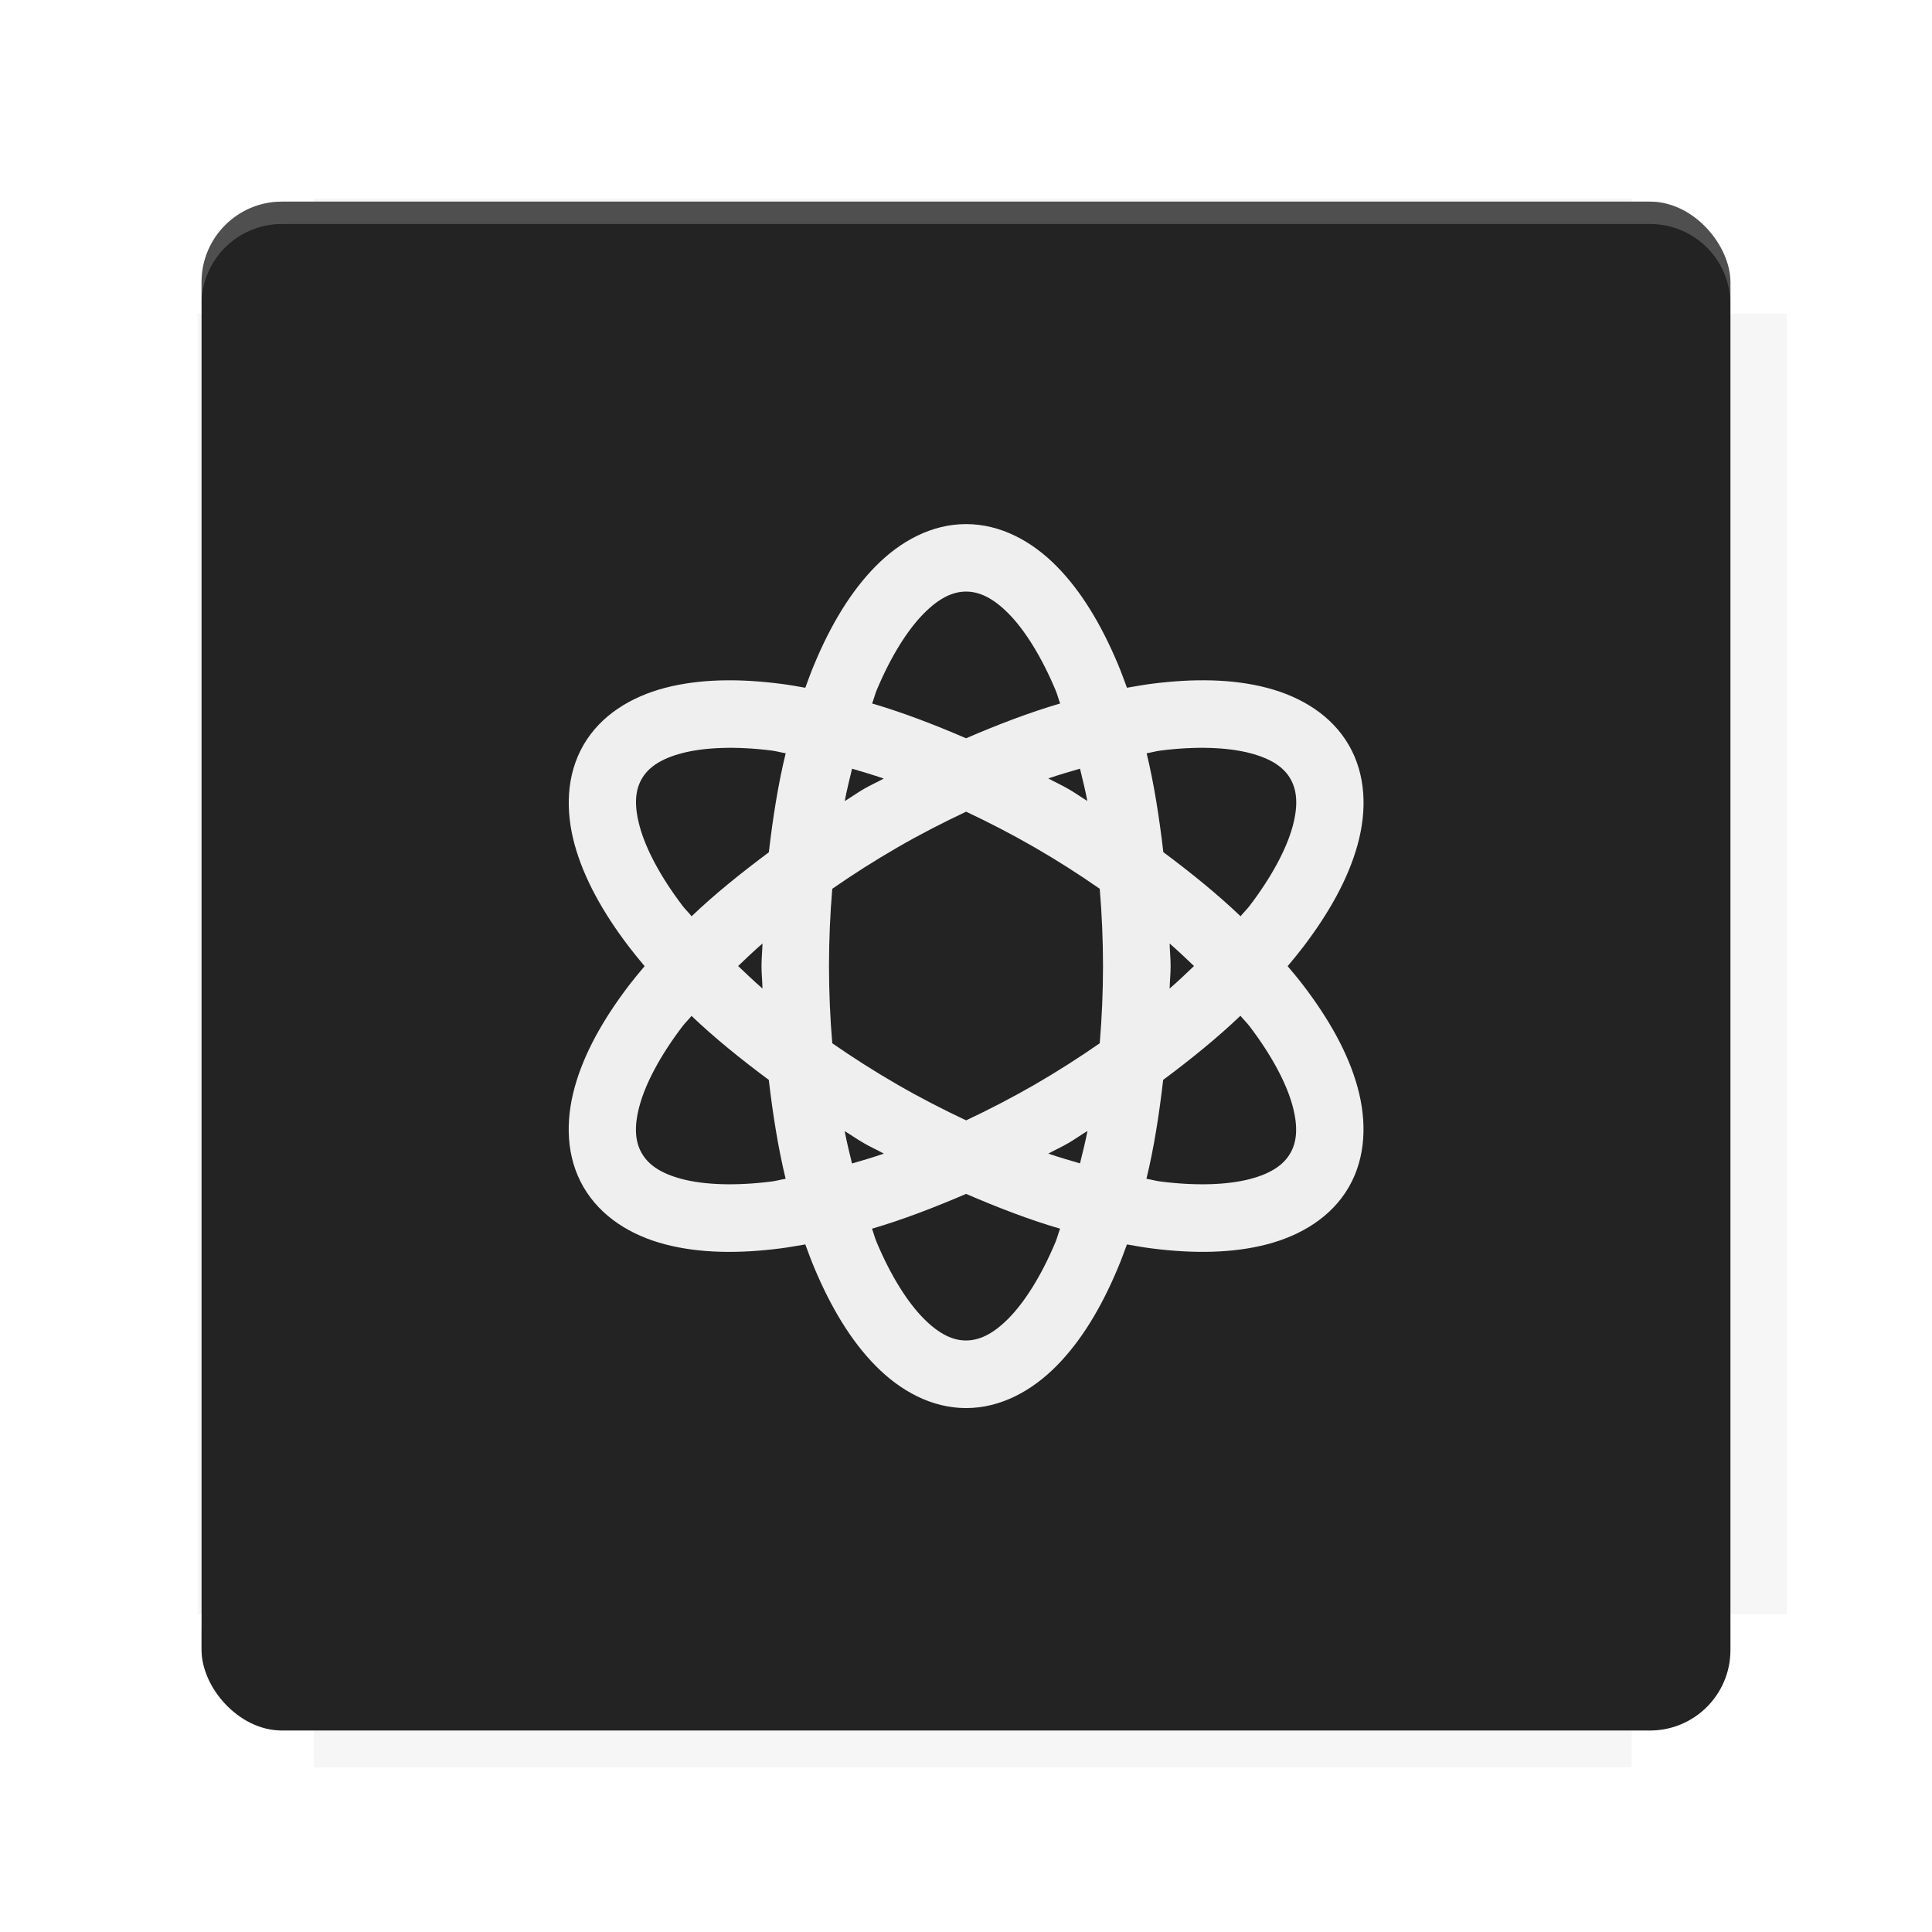 <?xml version="1.0" encoding="UTF-8"?>
<svg version="1.1" viewBox="0 0 28.747 28.747" xmlns="http://www.w3.org/2000/svg">
    <defs>
        <filter id="filter6206-7" x="-.072" y="-.072" width="1.144" height="1.144" color-interpolation-filters="sRGB">
            <feGaussianBlur stdDeviation="0.658"/>
        </filter>
    </defs>
    <g transform="translate(0 -1093.8)">
        <path transform="matrix(1.078 0 0 1.064 -.094 2.751)" d="m4.418 1028.2v1.605h-1.605v18.192h1.605v2.14h18.192v-2.14h2.14v-18.192h-2.14v-1.605z" fill="#232323" filter="url(#filter6206-7)" opacity=".2"/>
        <rect x="2.999" y="1096.8" width="22.749" height="22.749" rx="1.197" ry="1.197" fill="#232323"/>
        <g transform="translate(-22.32 1056.5)">
            <path d="m0 0h51.2v51.2h-51.2z" fill="none" stroke-width="1.067"/>
            <g transform="matrix(.336 0 0 .336 1.53 73.043)">
                <path d="m0 0h51.2v51.2h-51.2z" fill="none" stroke-width="1.067"/>
            </g>
            <g transform="matrix(.372 0 0 .372 38.802 63.239)">
                <path d="m0 0h51.2v51.2h-51.2z" fill="none" stroke-width="1.067"/>
                <g transform="matrix(2.689 0 0 2.689 -82.906 -48.45)">
                    <path d="m0 0h51.2v51.2h-51.2z" fill="none" stroke-width="1.067"/>
                </g>
            </g>
        </g>
        <path d="m4.196 1096.8c-0.663 0-1.198 0.535-1.198 1.198v0.333c0-0.663 0.535-1.198 1.198-1.198h20.354c0.663 0 1.198 0.534 1.198 1.198v-0.333c0-0.663-0.535-1.198-1.198-1.198z" fill="#fff" opacity=".2"/>
        <rect x="128" y="546.52" width="42.667" height="42.667" fill="none" stroke-width="1.067"/>
        <rect x="128" y="631.85" width="42.667" height="42.667" fill="none" stroke-width="1.067"/>
        <rect x="128" y="674.52" width="42.667" height="42.667" fill="none" stroke-width="1.067"/>
        <rect x="128" y="589.19" width="42.667" height="42.667" fill="none" stroke-width="1.067"/>
        <rect x="128" y="717.19" width="42.667" height="42.667" fill="none" stroke-width="1.067"/>
        <rect x="213.33" y="546.52" width="42.667" height="42.667" fill="none" stroke-width="1.067"/>
        <rect x="213.33" y="631.85" width="42.667" height="42.667" fill="none" stroke-width="1.067"/>
        <rect x="213.33" y="674.52" width="42.667" height="42.667" fill="none" stroke-width="1.067"/>
        <rect x="213.33" y="589.19" width="42.667" height="42.667" fill="none" stroke-width="1.067"/>
        <rect x="213.33" y="717.19" width="42.667" height="42.667" fill="none" stroke-width="1.067"/>
        <rect x="298.67" y="546.52" width="42.667" height="42.667" fill="none" stroke-width="1.067"/>
        <rect x="298.67" y="631.85" width="42.667" height="42.667" fill="none" stroke-width="1.067"/>
        <rect x="298.67" y="674.52" width="42.667" height="42.667" fill="none" stroke-width="1.067"/>
        <rect x="298.67" y="589.19" width="42.667" height="42.667" fill="none" stroke-width="1.067"/>
        <rect x="298.67" y="717.19" width="42.667" height="42.667" fill="none" stroke-width="1.067"/>
        <rect x="170.67" y="546.52" width="42.667" height="42.667" fill="none" stroke-width="1.067"/>
        <rect x="170.67" y="631.85" width="42.667" height="42.667" fill="none" stroke-width="1.067"/>
        <rect x="170.67" y="674.52" width="42.667" height="42.667" fill="none" stroke-width="1.067"/>
        <rect x="170.67" y="589.19" width="42.667" height="42.667" fill="none" stroke-width="1.067"/>
        <rect x="170.67" y="717.19" width="42.667" height="42.667" fill="none" stroke-width="1.067"/>
        <rect x="256" y="546.52" width="42.667" height="42.667" fill="none" stroke-width="1.067"/>
        <rect x="256" y="631.85" width="42.667" height="42.667" fill="none" stroke-width="1.067"/>
        <rect x="256" y="674.52" width="42.667" height="42.667" fill="none" stroke-width="1.067"/>
        <rect x="256" y="589.19" width="42.667" height="42.667" fill="none" stroke-width="1.067"/>
        <rect x="256" y="717.19" width="42.667" height="42.667" fill="none" stroke-width="1.067"/>
        <rect x="128" y="759.85" width="42.667" height="42.667" fill="none" stroke-width="1.067"/>
        <rect x="213.33" y="759.85" width="42.667" height="42.667" fill="none" stroke-width="1.067"/>
        <rect x="298.67" y="759.85" width="42.667" height="42.667" fill="none" stroke-width="1.067"/>
        <rect x="170.67" y="759.85" width="42.667" height="42.667" fill="none" stroke-width="1.067"/>
        <rect x="256" y="759.85" width="42.667" height="42.667" fill="none" stroke-width="1.067"/>
        <rect x="341.33" y="589.19" width="42.667" height="42.667" fill="none" stroke-width="1.067"/>
        <rect x="341.33" y="631.85" width="42.667" height="42.667" fill="none" stroke-width="1.067"/>
        <rect x="341.33" y="717.19" width="42.667" height="42.667" fill="none" stroke-width="1.067"/>
        <rect x="341.33" y="546.52" width="42.667" height="42.667" fill="none" stroke-width="1.067"/>
        <rect x="341.33" y="674.52" width="42.667" height="42.667" fill="none" stroke-width="1.067"/>
        <rect x="341.33" y="759.85" width="42.667" height="42.667" fill="none" stroke-width="1.067"/>
        <rect x="160" y="578.52" width="192" height="192" fill="none" stroke-width="1.067"/>
        <g transform="matrix(.373 0 0 .373 4.733 1097.4)">
            <path d="m0 0h51.2v51.2h-51.2z" fill="none" stroke-width="1.067"/>
        </g>
        <g transform="matrix(.365 0 0 .365 5.136 1097.4)">
            <path d="m0 0h51.2v51.2h-51.2z" fill="none" stroke-width="1.067"/>
        </g>
        <g transform="matrix(.416 0 0 .416 84.325 1055.9)">
            <g transform="matrix(.062 0 0 .062 -28.238 185.29)">
                <g transform="matrix(38.618 0 0 38.618 14724 -13542)">
                    <g transform="matrix(.714 0 0 .714 -400.52 188.34)">
                        <path d="m1293.2-120.67c-181.75 0.276-511.18 0.135-699.05 0.14-2.322 10.413-3.593 21.251-3.593 32.384v114c207.65 0.737 494.72 0.381 706.23 0.373v-114.37c0-11.18-1.252-22.07-3.593-32.523zm-458.69 295.56c-78.385-4e-3 -158.85 0.179-243.95 0.56v138.63c286.34-0.393 421.73-0.138 706.23-0.327v-137.75c-163.2-0.53-311.22-1.111-462.28-1.12z" opacity="0" stroke-width="1.493"/>
                    </g>
                </g>
            </g>
        </g>
        <path d="m24.549 1119.5c0.663 0 1.198-0.535 1.198-1.198v-0.333c0 0.663-0.535 1.198-1.198 1.198h-20.354c-0.663 0-1.198-0.535-1.198-1.198v0.333c0 0.663 0.535 1.198 1.198 1.198z" fill="#232323" opacity=".2"/>
    </g>
    <g transform="matrix(.29 0 0 .29 10.417 11.639)" stroke-width="1.09">
        <g transform="matrix(.817 0 0 .817 1.903 -2.313)" fill="none" stroke="#fff" stroke-opacity=".94" stroke-width="4.619">
            <g fill="none" stroke="#fff" stroke-linecap="square" stroke-opacity=".94" stroke-width="4.619">
                <path transform="matrix(3.874 0 0 3.874 -41.307 -41.307)" d="m14.373 7.209c-0.559 0-1.064 0.276-1.465 0.682s-0.727 0.947-0.996 1.592c-0.051 0.121-0.098 0.25-0.145 0.379-0.134-0.024-0.269-0.048-0.398-0.064-0.693-0.089-1.325-0.078-1.877 0.066-0.552 0.145-1.043 0.444-1.322 0.928s-0.293 1.061-0.143 1.611c0.151 0.55 0.458 1.103 0.881 1.658 0.08 0.104 0.166 0.21 0.254 0.314-0.087 0.104-0.175 0.209-0.254 0.312-0.423 0.556-0.73 1.106-0.881 1.656-0.151 0.55-0.137 1.127 0.143 1.611s0.77 0.785 1.322 0.93c0.552 0.145 1.184 0.155 1.877 0.066 0.13-0.017 0.264-0.041 0.398-0.064 0.047 0.128 0.094 0.256 0.145 0.377 0.27 0.644 0.595 1.186 0.996 1.592 0.401 0.406 0.906 0.684 1.465 0.684s1.066-0.278 1.467-0.684c0.401-0.406 0.727-0.947 0.996-1.592 0.051-0.121 0.098-0.249 0.145-0.377 0.134 0.024 0.267 0.048 0.396 0.064 0.693 0.089 1.325 0.078 1.877-0.066 0.552-0.145 1.045-0.444 1.324-0.928s0.293-1.063 0.143-1.613-0.458-1.101-0.881-1.656c-0.079-0.104-0.167-0.209-0.254-0.312 0.088-0.104 0.174-0.21 0.254-0.314 0.423-0.556 0.73-1.108 0.881-1.658s0.137-1.127-0.143-1.611-0.772-0.783-1.324-0.928c-0.552-0.145-1.184-0.155-1.877-0.066-0.13 0.017-0.262 0.041-0.396 0.064-0.047-0.129-0.094-0.258-0.145-0.379-0.27-0.644-0.595-1.186-0.996-1.592s-0.908-0.682-1.467-0.682zm0 1.094c0.206 0 0.428 0.093 0.689 0.357s0.532 0.693 0.764 1.246c0.027 0.064 0.047 0.144 0.072 0.211-0.493 0.144-1.006 0.34-1.525 0.564-0.519-0.224-1.031-0.42-1.523-0.564 0.026-0.067 0.046-0.147 0.072-0.211 0.231-0.553 0.503-0.982 0.764-1.246s0.482-0.357 0.688-0.357zm-3.961 2.535c0.246-0.008 0.521 0.005 0.818 0.043 0.068 0.009 0.148 0.032 0.219 0.043-0.122 0.499-0.208 1.043-0.273 1.605-0.453 0.338-0.881 0.682-1.252 1.037-0.045-0.056-0.105-0.113-0.146-0.168-0.363-0.477-0.597-0.927-0.695-1.285-0.098-0.358-0.07-0.597 0.033-0.775 0.103-0.178 0.295-0.322 0.654-0.416 0.18-0.047 0.397-0.076 0.643-0.084zm7.924 0c0.246 0.008 0.461 0.037 0.641 0.084 0.359 0.094 0.552 0.238 0.654 0.416s0.133 0.417 0.035 0.775c-0.098 0.358-0.334 0.808-0.697 1.285-0.042 0.055-0.101 0.112-0.146 0.168-0.372-0.355-0.798-0.701-1.252-1.039-0.066-0.561-0.15-1.105-0.271-1.603 0.071-0.011 0.15-0.034 0.219-0.043 0.297-0.038 0.573-0.051 0.818-0.043zm-5.811 0.336c0.169 0.049 0.338 0.1 0.514 0.16-0.108 0.059-0.215 0.106-0.322 0.168-0.109 0.063-0.204 0.133-0.311 0.197 0.035-0.182 0.077-0.354 0.119-0.525zm3.695 0c0.042 0.171 0.084 0.342 0.119 0.523-0.105-0.064-0.2-0.133-0.309-0.195-0.108-0.063-0.216-0.111-0.324-0.17 0.175-0.06 0.345-0.109 0.514-0.158zm-1.846 0.697c0.367 0.173 0.738 0.364 1.109 0.578 0.371 0.214 0.724 0.44 1.057 0.672 0.034 0.405 0.053 0.823 0.053 1.252 0 0.429-0.019 0.847-0.053 1.252-0.333 0.231-0.685 0.457-1.057 0.672-0.371 0.214-0.743 0.405-1.109 0.578-0.367-0.173-0.74-0.364-1.111-0.578-0.372-0.215-0.725-0.44-1.059-0.672-0.034-0.405-0.053-0.823-0.053-1.252 0-0.429 0.019-0.847 0.053-1.252 0.334-0.232 0.687-0.457 1.059-0.672 0.372-0.215 0.744-0.405 1.111-0.578zm-3.301 2.137c-0.003 0.123-0.016 0.24-0.016 0.365 0 0.125 0.013 0.242 0.016 0.365-0.14-0.122-0.267-0.243-0.395-0.365 0.127-0.122 0.255-0.244 0.395-0.365zm6.6 0c0.14 0.121 0.267 0.244 0.395 0.365-0.127 0.122-0.255 0.244-0.395 0.365 0.003-0.123 0.016-0.24 0.016-0.365 0-0.125-0.013-0.242-0.016-0.365zm1.148 1.172c0.046 0.056 0.106 0.114 0.148 0.17 0.363 0.477 0.597 0.925 0.695 1.283 0.098 0.358 0.068 0.597-0.035 0.775s-0.295 0.324-0.654 0.418-0.864 0.115-1.459 0.039c-0.068-0.009-0.148-0.032-0.219-0.043 0.122-0.499 0.206-1.042 0.271-1.603 0.454-0.338 0.88-0.684 1.252-1.039zm-8.898 2e-3c0.371 0.355 0.799 0.7 1.252 1.037 0.066 0.562 0.152 1.104 0.273 1.603-0.071 0.011-0.15 0.034-0.219 0.043-0.595 0.076-1.102 0.055-1.461-0.039-0.359-0.094-0.55-0.24-0.652-0.418-0.103-0.178-0.133-0.417-0.035-0.775 0.098-0.358 0.332-0.806 0.695-1.283 0.042-0.055 0.101-0.112 0.146-0.168zm6.418 1.865c-0.035 0.182-0.079 0.354-0.121 0.525-0.169-0.049-0.338-0.098-0.514-0.158 0.108-0.059 0.216-0.107 0.324-0.17 0.109-0.063 0.204-0.133 0.311-0.197zm-3.936 2e-3c0.106 0.064 0.202 0.133 0.311 0.195 0.108 0.063 0.216 0.11 0.324 0.17-0.176 0.061-0.346 0.111-0.516 0.16-0.042-0.171-0.084-0.343-0.119-0.525zm1.969 1.018c0.519 0.224 1.031 0.421 1.523 0.564-0.026 0.067-0.046 0.147-0.072 0.211-0.231 0.553-0.503 0.98-0.764 1.244-0.261 0.264-0.484 0.357-0.689 0.357s-0.426-0.093-0.688-0.357c-0.261-0.264-0.532-0.691-0.764-1.244-0.027-0.064-0.047-0.144-0.072-0.211 0.493-0.144 1.006-0.341 1.525-0.564z" color="#000000" fill="#fff" fill-opacity=".924" stroke="none" style="-inkscape-stroke:none"/>
            </g>
        </g>
    </g>
    <g display="none" fill="none">
        <rect transform="rotate(90)" x="7.823" y="-20.923" width="13.1" height="13.1" display="inline" stroke="#000" stroke-width=".07"/>
        <rect x="7.224" y="8.653" width="14.298" height="11.441" stroke="#5261ff" stroke-linecap="round" stroke-linejoin="round" stroke-width=".07"/>
        <rect transform="rotate(90)" x="7.224" y="-20.094" width="14.298" height="11.441" display="inline" stroke="#0f0" stroke-linecap="round" stroke-linejoin="round" stroke-width=".07"/>
    </g>
</svg>
